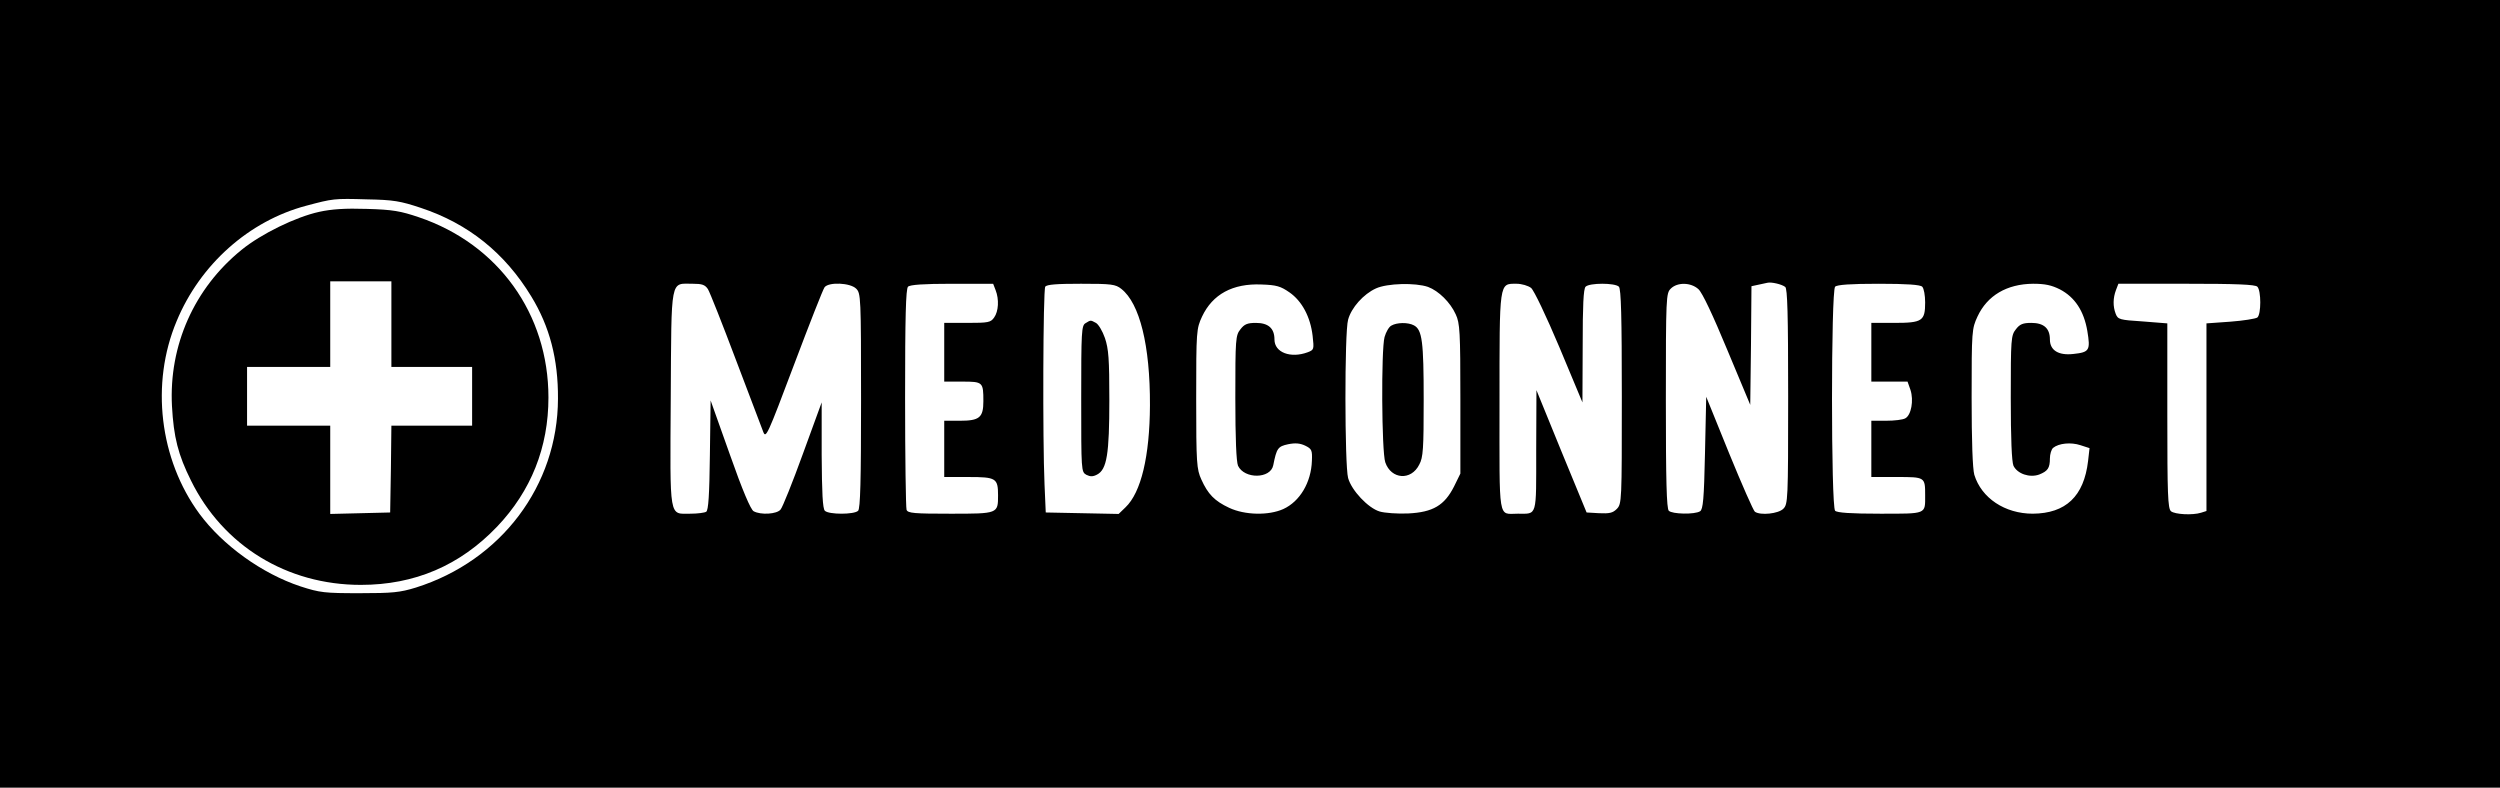 <?xml version="1.0" standalone="no"?>
<!DOCTYPE svg PUBLIC "-//W3C//DTD SVG 20010904//EN"
 "http://www.w3.org/TR/2001/REC-SVG-20010904/DTD/svg10.dtd">
<svg version="1.0" xmlns="http://www.w3.org/2000/svg"
 width="1022pt" height="322pt" viewBox="0 0 1022 322"
 preserveAspectRatio="xMidYMid meet">

<g transform="translate(0,322) scale(0.1,-0.1)"
fill="#000000" stroke="none">
<path d="M0 1610 l0 -1610 5110 0 5110 0 0 1610 0 1610 -5110 0 -5110 0 0
-1610z m1721 760 c193 -64 343 -184 451 -362 75 -123 110 -256 109 -418 -1
-355 -232 -662 -581 -772 -65 -20 -95 -23 -230 -23 -143 0 -162 2 -242 28
-157 52 -318 168 -413 297 -163 222 -200 532 -93 787 96 232 296 410 530 472
109 29 113 30 248 26 109 -2 137 -7 221 -35z m5577 -323 c9 -7 12 -109 12
-448 0 -426 -1 -440 -20 -459 -20 -20 -93 -28 -116 -12 -6 4 -53 111 -105 238
l-94 232 -5 -230 c-4 -189 -8 -230 -20 -238 -22 -14 -114 -12 -128 2 -9 9 -12
123 -12 450 0 425 1 439 20 458 27 27 82 26 113 -2 16 -14 60 -108 118 -248
l94 -225 3 242 2 243 28 6 c15 3 31 7 37 8 16 4 59 -6 73 -17z m-4404 -9 c8
-13 59 -142 114 -288 55 -146 106 -278 112 -295 11 -29 17 -15 126 274 63 167
119 310 125 317 18 22 105 18 129 -6 19 -19 20 -33 20 -458 0 -327 -3 -441
-12 -450 -16 -16 -120 -16 -136 0 -9 9 -12 74 -13 228 l0 215 -77 -211 c-42
-116 -83 -218 -91 -227 -15 -19 -81 -23 -110 -7 -12 6 -46 86 -97 231 l-79
222 -3 -224 c-2 -163 -6 -225 -15 -231 -6 -4 -35 -8 -64 -8 -89 0 -84 -30 -81
472 3 500 -3 468 90 468 38 0 50 -4 62 -22z m1176 -4 c15 -38 12 -87 -6 -112
-14 -20 -23 -22 -110 -22 l-94 0 0 -120 0 -120 74 0 c84 0 86 -2 86 -80 0 -67
-16 -80 -96 -80 l-64 0 0 -115 0 -115 100 0 c112 0 120 -5 120 -75 0 -75 0
-75 -194 -75 -149 0 -175 2 -180 16 -3 9 -6 215 -6 458 0 330 3 445 12 454 8
8 63 12 180 12 l168 0 10 -26z m514 5 c75 -59 118 -231 117 -476 -1 -208 -36
-356 -100 -417 l-28 -27 -149 3 -149 3 -5 115 c-8 181 -6 794 3 808 6 9 47 12
146 12 125 0 141 -2 165 -21z m687 -14 c52 -36 86 -101 95 -178 6 -55 6 -57
-20 -67 -70 -26 -136 -1 -136 52 0 46 -25 68 -76 68 -34 0 -47 -5 -63 -26 -20
-25 -21 -39 -21 -280 0 -168 4 -261 11 -278 26 -55 133 -54 144 2 14 70 19 77
61 86 30 6 49 4 70 -6 26 -13 29 -18 27 -62 -3 -88 -49 -166 -117 -197 -60
-27 -157 -25 -221 5 -60 28 -87 56 -114 116 -19 42 -21 65 -21 330 0 279 1
286 24 336 43 91 125 136 243 131 61 -2 78 -7 114 -32z m567 22 c43 -16 91
-63 113 -112 17 -36 19 -71 19 -346 l0 -305 -26 -53 c-39 -77 -86 -105 -187
-110 -44 -2 -97 2 -117 8 -47 14 -115 86 -129 137 -14 51 -15 596 0 647 13 49
63 105 114 128 46 21 161 24 213 6z m421 -4 c12 -10 62 -115 116 -243 l94
-225 1 231 c0 165 3 233 12 242 16 16 120 16 136 0 9 -9 12 -123 12 -450 0
-428 0 -438 -21 -459 -16 -16 -30 -19 -72 -17 l-51 3 -103 250 -102 250 -1
-246 c0 -276 5 -259 -75 -259 -82 0 -75 -40 -75 454 0 498 -2 486 69 486 22 0
48 -8 60 -17z m1599 5 c7 -7 12 -36 12 -64 0 -76 -11 -84 -126 -84 l-94 0 0
-120 0 -120 74 0 74 0 12 -34 c14 -43 3 -103 -21 -116 -10 -6 -45 -10 -78 -10
l-61 0 0 -115 0 -115 104 0 c116 0 116 0 116 -75 0 -78 8 -75 -184 -75 -120 0
-176 4 -184 12 -17 17 -17 899 0 916 8 8 62 12 178 12 116 0 170 -4 178 -12z
m563 -11 c61 -32 98 -88 112 -170 13 -79 9 -87 -57 -94 -61 -7 -96 15 -96 59
0 46 -25 68 -76 68 -34 0 -47 -5 -63 -26 -20 -25 -21 -39 -21 -280 0 -169 4
-261 11 -278 16 -33 66 -50 105 -36 35 14 44 26 44 66 0 17 6 37 13 43 23 19
73 24 112 11 l37 -12 -6 -53 c-17 -144 -91 -214 -226 -215 -114 0 -210 64
-239 159 -7 25 -11 137 -11 317 0 273 1 280 24 330 40 86 120 133 227 134 50
0 76 -6 110 -23z m807 11 c16 -16 16 -113 0 -126 -7 -5 -57 -13 -110 -17 l-98
-7 0 -383 0 -384 -22 -7 c-35 -11 -107 -7 -123 6 -13 11 -15 71 -15 390 l0
378 -101 8 c-94 6 -101 8 -110 31 -12 31 -11 65 1 97 l10 26 278 0 c203 0 281
-3 290 -12z"/>
<path d="M1305 2354 c-96 -21 -237 -90 -317 -155 -194 -157 -298 -391 -285
-639 7 -127 25 -199 78 -305 131 -266 392 -426 694 -426 220 0 405 79 557 238
139 146 210 324 210 528 0 342 -205 627 -530 737 -74 25 -106 31 -212 34 -89
3 -145 -1 -195 -12z m295 -459 l0 -175 165 0 165 0 0 -120 0 -120 -165 0 -165
0 -2 -177 -3 -178 -122 -3 -123 -3 0 181 0 180 -170 0 -170 0 0 120 0 120 170
0 170 0 0 175 0 175 125 0 125 0 0 -175z"/>
<path d="M4438 1899 c-17 -9 -18 -35 -18 -309 0 -295 0 -299 21 -311 16 -8 27
-8 44 1 40 21 50 84 50 305 0 168 -3 208 -18 253 -10 29 -27 57 -37 62 -22 12
-21 12 -42 -1z"/>
<path d="M5688 1889 c-10 -5 -22 -26 -28 -47 -14 -52 -12 -468 3 -512 24 -70
106 -76 139 -9 16 29 18 65 18 265 0 238 -6 286 -40 304 -24 13 -70 12 -92 -1z"/>
</g>
</svg>

